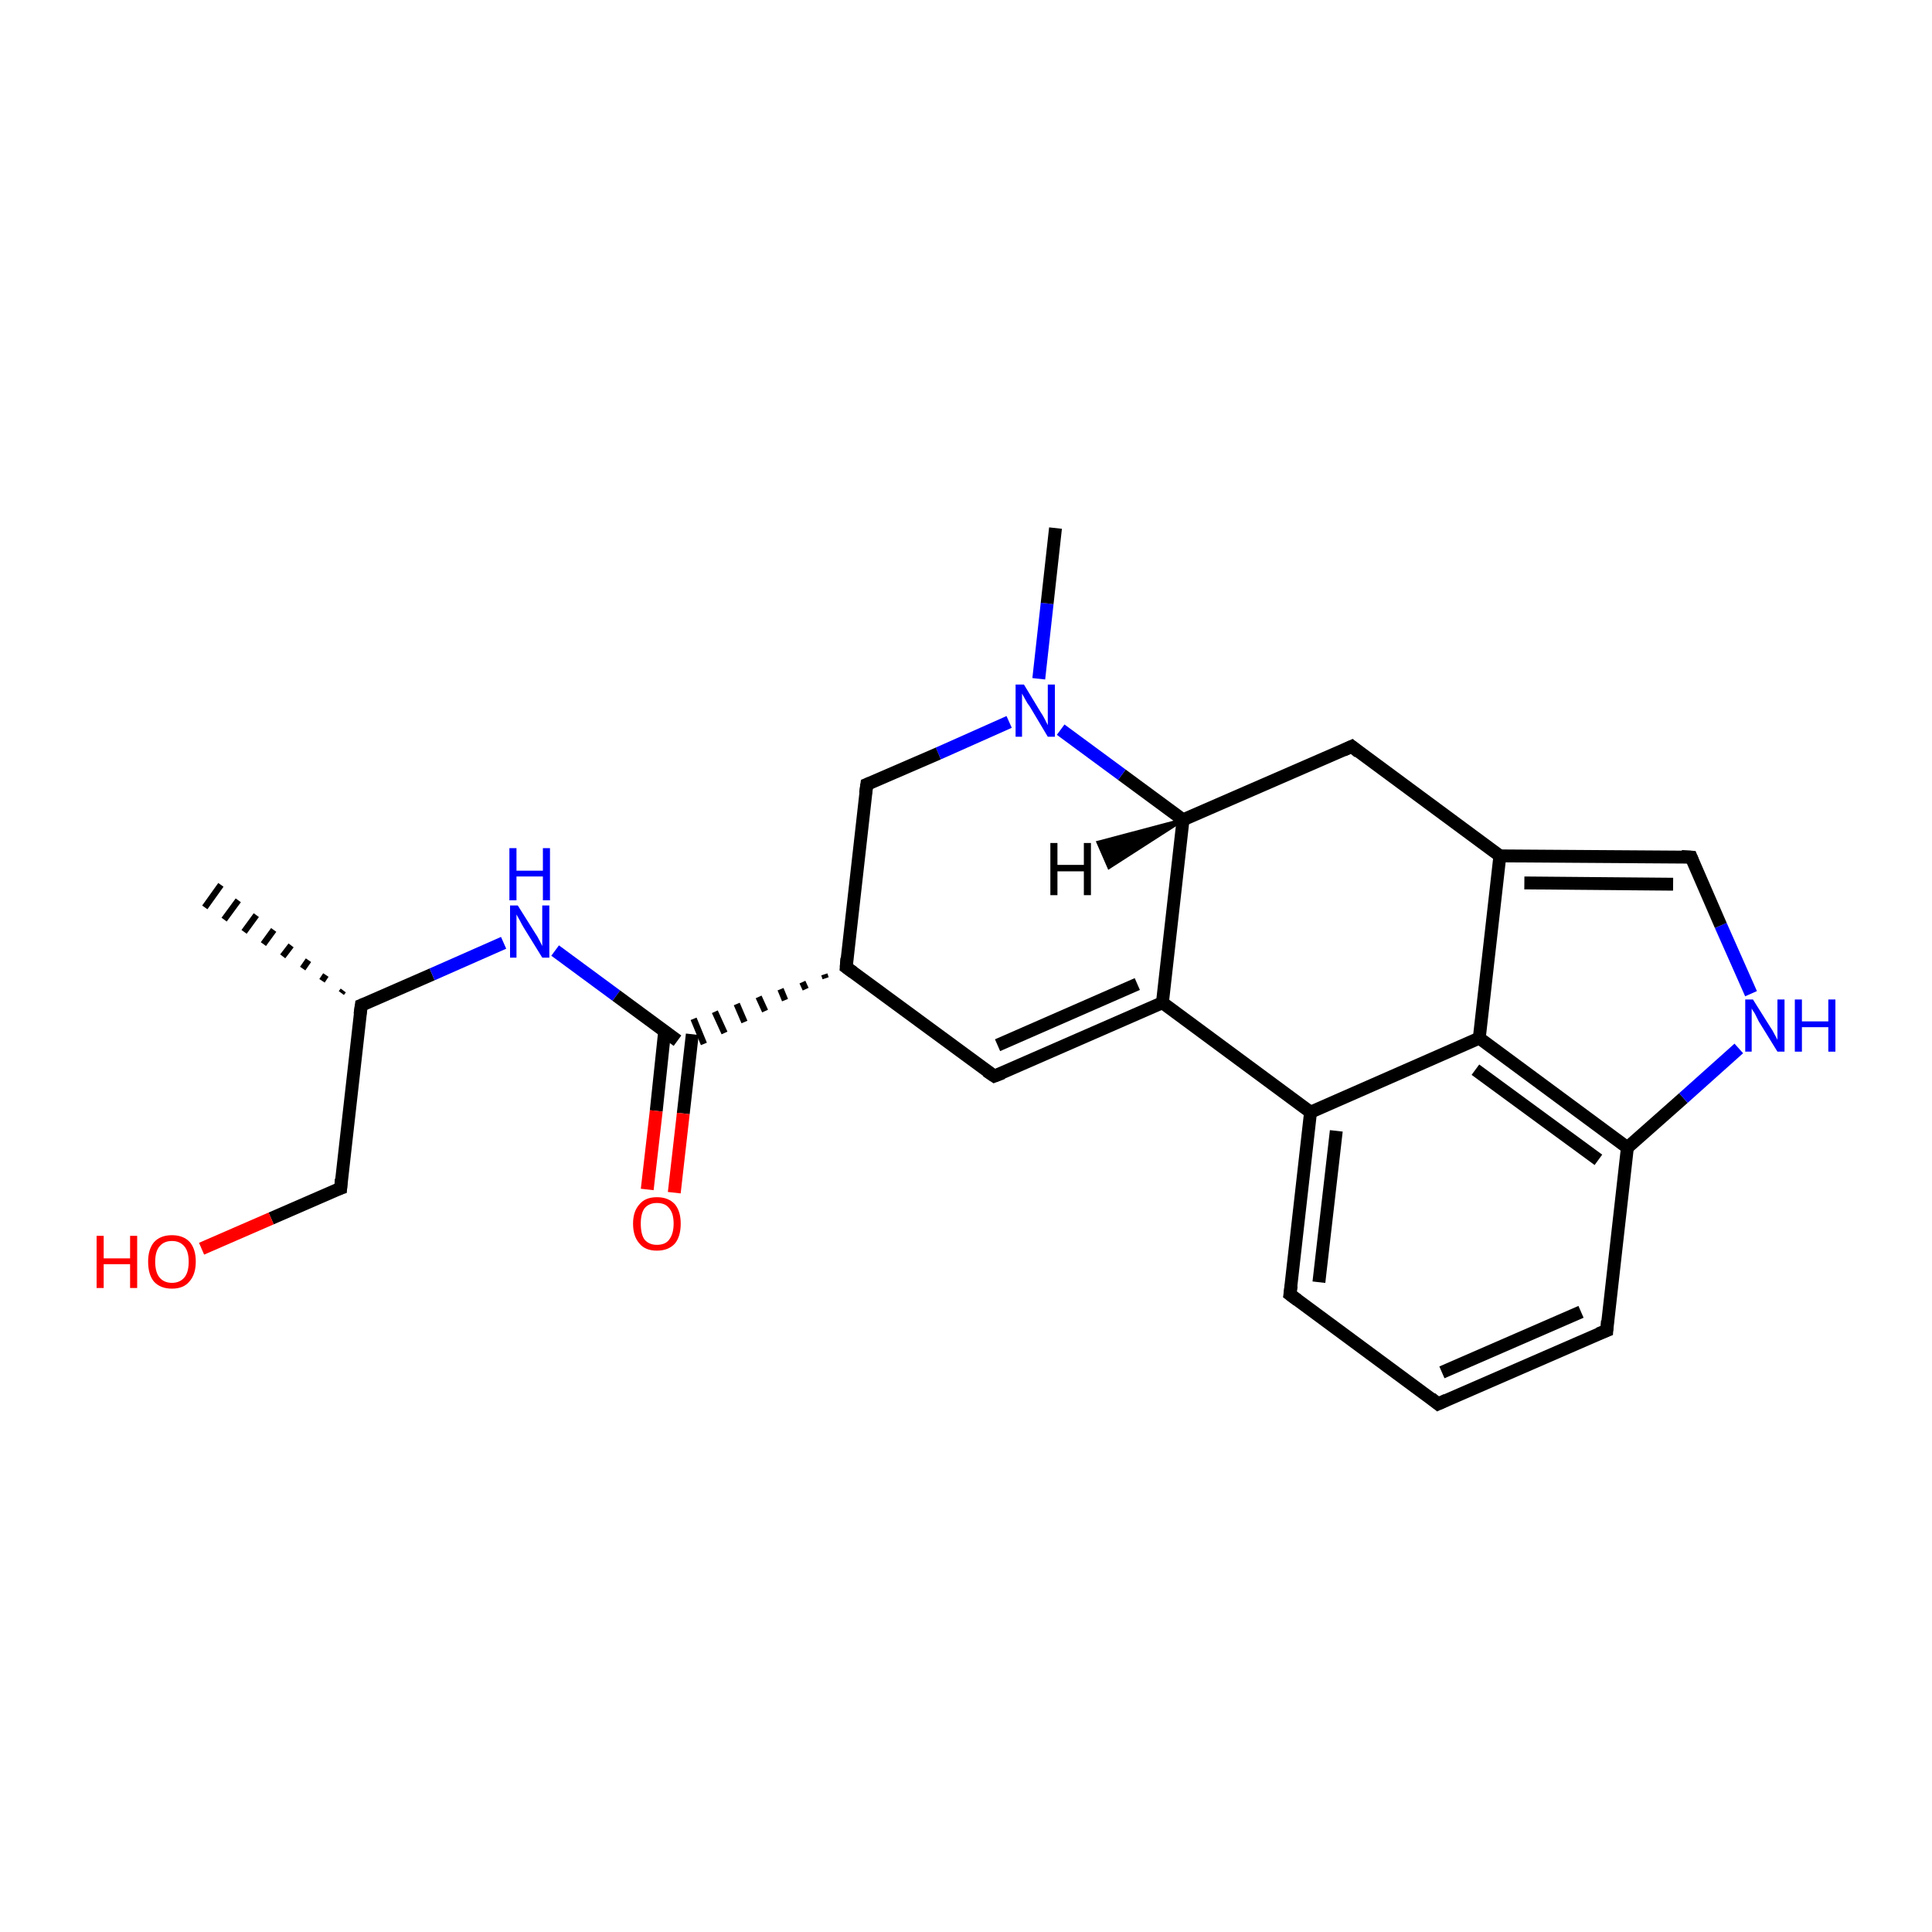 <?xml version='1.0' encoding='iso-8859-1'?>
<svg version='1.1' baseProfile='full'
              xmlns='http://www.w3.org/2000/svg'
                      xmlns:rdkit='http://www.rdkit.org/xml'
                      xmlns:xlink='http://www.w3.org/1999/xlink'
                  xml:space='preserve'
width='300px' height='300px' viewBox='0 0 300 300'>
<!-- END OF HEADER -->
<rect style='opacity:1.0;fill:#FFFFFF;stroke:none' width='300.0' height='300.0' x='0.0' y='0.0'> </rect>
<path class='bond-0 atom-1 atom-0' d='M 53.0,154.2 L 53.3,153.8' style='fill:none;fill-rule:evenodd;stroke:#000000;stroke-width:1.0px;stroke-linecap:butt;stroke-linejoin:miter;stroke-opacity:1' />
<path class='bond-0 atom-1 atom-0' d='M 50.0,152.3 L 50.6,151.4' style='fill:none;fill-rule:evenodd;stroke:#000000;stroke-width:1.0px;stroke-linecap:butt;stroke-linejoin:miter;stroke-opacity:1' />
<path class='bond-0 atom-1 atom-0' d='M 47.0,150.4 L 47.9,149.1' style='fill:none;fill-rule:evenodd;stroke:#000000;stroke-width:1.0px;stroke-linecap:butt;stroke-linejoin:miter;stroke-opacity:1' />
<path class='bond-0 atom-1 atom-0' d='M 43.9,148.5 L 45.2,146.8' style='fill:none;fill-rule:evenodd;stroke:#000000;stroke-width:1.0px;stroke-linecap:butt;stroke-linejoin:miter;stroke-opacity:1' />
<path class='bond-0 atom-1 atom-0' d='M 40.9,146.6 L 42.5,144.4' style='fill:none;fill-rule:evenodd;stroke:#000000;stroke-width:1.0px;stroke-linecap:butt;stroke-linejoin:miter;stroke-opacity:1' />
<path class='bond-0 atom-1 atom-0' d='M 37.9,144.7 L 39.8,142.1' style='fill:none;fill-rule:evenodd;stroke:#000000;stroke-width:1.0px;stroke-linecap:butt;stroke-linejoin:miter;stroke-opacity:1' />
<path class='bond-0 atom-1 atom-0' d='M 34.8,142.8 L 37.0,139.8' style='fill:none;fill-rule:evenodd;stroke:#000000;stroke-width:1.0px;stroke-linecap:butt;stroke-linejoin:miter;stroke-opacity:1' />
<path class='bond-0 atom-1 atom-0' d='M 31.8,140.9 L 34.3,137.4' style='fill:none;fill-rule:evenodd;stroke:#000000;stroke-width:1.0px;stroke-linecap:butt;stroke-linejoin:miter;stroke-opacity:1' />
<path class='bond-1 atom-1 atom-2' d='M 56.1,156.1 L 52.9,184.5' style='fill:none;fill-rule:evenodd;stroke:#000000;stroke-width:2.0px;stroke-linecap:butt;stroke-linejoin:miter;stroke-opacity:1' />
<path class='bond-2 atom-2 atom-3' d='M 52.9,184.5 L 42.1,189.2' style='fill:none;fill-rule:evenodd;stroke:#000000;stroke-width:2.0px;stroke-linecap:butt;stroke-linejoin:miter;stroke-opacity:1' />
<path class='bond-2 atom-2 atom-3' d='M 42.1,189.2 L 31.3,193.9' style='fill:none;fill-rule:evenodd;stroke:#FF0000;stroke-width:2.0px;stroke-linecap:butt;stroke-linejoin:miter;stroke-opacity:1' />
<path class='bond-3 atom-1 atom-4' d='M 56.1,156.1 L 67.1,151.3' style='fill:none;fill-rule:evenodd;stroke:#000000;stroke-width:2.0px;stroke-linecap:butt;stroke-linejoin:miter;stroke-opacity:1' />
<path class='bond-3 atom-1 atom-4' d='M 67.1,151.3 L 78.2,146.4' style='fill:none;fill-rule:evenodd;stroke:#0000FF;stroke-width:2.0px;stroke-linecap:butt;stroke-linejoin:miter;stroke-opacity:1' />
<path class='bond-4 atom-4 atom-5' d='M 86.2,147.6 L 95.7,154.6' style='fill:none;fill-rule:evenodd;stroke:#0000FF;stroke-width:2.0px;stroke-linecap:butt;stroke-linejoin:miter;stroke-opacity:1' />
<path class='bond-4 atom-4 atom-5' d='M 95.7,154.6 L 105.2,161.6' style='fill:none;fill-rule:evenodd;stroke:#000000;stroke-width:2.0px;stroke-linecap:butt;stroke-linejoin:miter;stroke-opacity:1' />
<path class='bond-5 atom-5 atom-6' d='M 103.2,160.2 L 101.9,172.5' style='fill:none;fill-rule:evenodd;stroke:#000000;stroke-width:2.0px;stroke-linecap:butt;stroke-linejoin:miter;stroke-opacity:1' />
<path class='bond-5 atom-5 atom-6' d='M 101.9,172.5 L 100.5,184.7' style='fill:none;fill-rule:evenodd;stroke:#FF0000;stroke-width:2.0px;stroke-linecap:butt;stroke-linejoin:miter;stroke-opacity:1' />
<path class='bond-5 atom-5 atom-6' d='M 107.5,160.6 L 106.1,172.9' style='fill:none;fill-rule:evenodd;stroke:#000000;stroke-width:2.0px;stroke-linecap:butt;stroke-linejoin:miter;stroke-opacity:1' />
<path class='bond-5 atom-5 atom-6' d='M 106.1,172.9 L 104.7,185.2' style='fill:none;fill-rule:evenodd;stroke:#FF0000;stroke-width:2.0px;stroke-linecap:butt;stroke-linejoin:miter;stroke-opacity:1' />
<path class='bond-6 atom-7 atom-5' d='M 128.0,151.3 L 128.2,151.9' style='fill:none;fill-rule:evenodd;stroke:#000000;stroke-width:1.0px;stroke-linecap:butt;stroke-linejoin:miter;stroke-opacity:1' />
<path class='bond-6 atom-7 atom-5' d='M 124.6,152.5 L 125.1,153.6' style='fill:none;fill-rule:evenodd;stroke:#000000;stroke-width:1.0px;stroke-linecap:butt;stroke-linejoin:miter;stroke-opacity:1' />
<path class='bond-6 atom-7 atom-5' d='M 121.2,153.6 L 121.9,155.3' style='fill:none;fill-rule:evenodd;stroke:#000000;stroke-width:1.0px;stroke-linecap:butt;stroke-linejoin:miter;stroke-opacity:1' />
<path class='bond-6 atom-7 atom-5' d='M 117.8,154.8 L 118.8,157.0' style='fill:none;fill-rule:evenodd;stroke:#000000;stroke-width:1.0px;stroke-linecap:butt;stroke-linejoin:miter;stroke-opacity:1' />
<path class='bond-6 atom-7 atom-5' d='M 114.4,155.9 L 115.6,158.7' style='fill:none;fill-rule:evenodd;stroke:#000000;stroke-width:1.0px;stroke-linecap:butt;stroke-linejoin:miter;stroke-opacity:1' />
<path class='bond-6 atom-7 atom-5' d='M 111.0,157.1 L 112.5,160.4' style='fill:none;fill-rule:evenodd;stroke:#000000;stroke-width:1.0px;stroke-linecap:butt;stroke-linejoin:miter;stroke-opacity:1' />
<path class='bond-6 atom-7 atom-5' d='M 107.7,158.2 L 109.3,162.1' style='fill:none;fill-rule:evenodd;stroke:#000000;stroke-width:1.0px;stroke-linecap:butt;stroke-linejoin:miter;stroke-opacity:1' />
<path class='bond-7 atom-7 atom-8' d='M 131.4,150.2 L 154.4,167.1' style='fill:none;fill-rule:evenodd;stroke:#000000;stroke-width:2.0px;stroke-linecap:butt;stroke-linejoin:miter;stroke-opacity:1' />
<path class='bond-8 atom-8 atom-9' d='M 154.4,167.1 L 180.5,155.7' style='fill:none;fill-rule:evenodd;stroke:#000000;stroke-width:2.0px;stroke-linecap:butt;stroke-linejoin:miter;stroke-opacity:1' />
<path class='bond-8 atom-8 atom-9' d='M 154.9,162.3 L 176.6,152.8' style='fill:none;fill-rule:evenodd;stroke:#000000;stroke-width:2.0px;stroke-linecap:butt;stroke-linejoin:miter;stroke-opacity:1' />
<path class='bond-9 atom-9 atom-10' d='M 180.5,155.7 L 203.5,172.7' style='fill:none;fill-rule:evenodd;stroke:#000000;stroke-width:2.0px;stroke-linecap:butt;stroke-linejoin:miter;stroke-opacity:1' />
<path class='bond-10 atom-10 atom-11' d='M 203.5,172.7 L 200.3,201.0' style='fill:none;fill-rule:evenodd;stroke:#000000;stroke-width:2.0px;stroke-linecap:butt;stroke-linejoin:miter;stroke-opacity:1' />
<path class='bond-10 atom-10 atom-11' d='M 207.5,175.6 L 204.8,199.1' style='fill:none;fill-rule:evenodd;stroke:#000000;stroke-width:2.0px;stroke-linecap:butt;stroke-linejoin:miter;stroke-opacity:1' />
<path class='bond-11 atom-11 atom-12' d='M 200.3,201.0 L 223.3,218.0' style='fill:none;fill-rule:evenodd;stroke:#000000;stroke-width:2.0px;stroke-linecap:butt;stroke-linejoin:miter;stroke-opacity:1' />
<path class='bond-12 atom-12 atom-13' d='M 223.3,218.0 L 249.5,206.6' style='fill:none;fill-rule:evenodd;stroke:#000000;stroke-width:2.0px;stroke-linecap:butt;stroke-linejoin:miter;stroke-opacity:1' />
<path class='bond-12 atom-12 atom-13' d='M 223.9,213.1 L 245.5,203.7' style='fill:none;fill-rule:evenodd;stroke:#000000;stroke-width:2.0px;stroke-linecap:butt;stroke-linejoin:miter;stroke-opacity:1' />
<path class='bond-13 atom-13 atom-14' d='M 249.5,206.6 L 252.7,178.2' style='fill:none;fill-rule:evenodd;stroke:#000000;stroke-width:2.0px;stroke-linecap:butt;stroke-linejoin:miter;stroke-opacity:1' />
<path class='bond-14 atom-14 atom-15' d='M 252.7,178.2 L 261.4,170.5' style='fill:none;fill-rule:evenodd;stroke:#000000;stroke-width:2.0px;stroke-linecap:butt;stroke-linejoin:miter;stroke-opacity:1' />
<path class='bond-14 atom-14 atom-15' d='M 261.4,170.5 L 270.0,162.8' style='fill:none;fill-rule:evenodd;stroke:#0000FF;stroke-width:2.0px;stroke-linecap:butt;stroke-linejoin:miter;stroke-opacity:1' />
<path class='bond-15 atom-15 atom-16' d='M 271.9,154.3 L 267.2,143.7' style='fill:none;fill-rule:evenodd;stroke:#0000FF;stroke-width:2.0px;stroke-linecap:butt;stroke-linejoin:miter;stroke-opacity:1' />
<path class='bond-15 atom-15 atom-16' d='M 267.2,143.7 L 262.6,133.1' style='fill:none;fill-rule:evenodd;stroke:#000000;stroke-width:2.0px;stroke-linecap:butt;stroke-linejoin:miter;stroke-opacity:1' />
<path class='bond-16 atom-16 atom-17' d='M 262.6,133.1 L 232.9,132.9' style='fill:none;fill-rule:evenodd;stroke:#000000;stroke-width:2.0px;stroke-linecap:butt;stroke-linejoin:miter;stroke-opacity:1' />
<path class='bond-16 atom-16 atom-17' d='M 259.8,137.3 L 236.7,137.1' style='fill:none;fill-rule:evenodd;stroke:#000000;stroke-width:2.0px;stroke-linecap:butt;stroke-linejoin:miter;stroke-opacity:1' />
<path class='bond-17 atom-17 atom-18' d='M 232.9,132.9 L 229.7,161.2' style='fill:none;fill-rule:evenodd;stroke:#000000;stroke-width:2.0px;stroke-linecap:butt;stroke-linejoin:miter;stroke-opacity:1' />
<path class='bond-18 atom-17 atom-19' d='M 232.9,132.9 L 209.9,115.9' style='fill:none;fill-rule:evenodd;stroke:#000000;stroke-width:2.0px;stroke-linecap:butt;stroke-linejoin:miter;stroke-opacity:1' />
<path class='bond-19 atom-19 atom-20' d='M 209.9,115.9 L 183.7,127.3' style='fill:none;fill-rule:evenodd;stroke:#000000;stroke-width:2.0px;stroke-linecap:butt;stroke-linejoin:miter;stroke-opacity:1' />
<path class='bond-20 atom-20 atom-21' d='M 183.7,127.3 L 174.2,120.3' style='fill:none;fill-rule:evenodd;stroke:#000000;stroke-width:2.0px;stroke-linecap:butt;stroke-linejoin:miter;stroke-opacity:1' />
<path class='bond-20 atom-20 atom-21' d='M 174.2,120.3 L 164.7,113.3' style='fill:none;fill-rule:evenodd;stroke:#0000FF;stroke-width:2.0px;stroke-linecap:butt;stroke-linejoin:miter;stroke-opacity:1' />
<path class='bond-21 atom-21 atom-22' d='M 161.3,105.4 L 162.6,93.7' style='fill:none;fill-rule:evenodd;stroke:#0000FF;stroke-width:2.0px;stroke-linecap:butt;stroke-linejoin:miter;stroke-opacity:1' />
<path class='bond-21 atom-21 atom-22' d='M 162.6,93.7 L 163.9,82.0' style='fill:none;fill-rule:evenodd;stroke:#000000;stroke-width:2.0px;stroke-linecap:butt;stroke-linejoin:miter;stroke-opacity:1' />
<path class='bond-22 atom-21 atom-23' d='M 156.7,112.1 L 145.7,117.0' style='fill:none;fill-rule:evenodd;stroke:#0000FF;stroke-width:2.0px;stroke-linecap:butt;stroke-linejoin:miter;stroke-opacity:1' />
<path class='bond-22 atom-21 atom-23' d='M 145.7,117.0 L 134.6,121.8' style='fill:none;fill-rule:evenodd;stroke:#000000;stroke-width:2.0px;stroke-linecap:butt;stroke-linejoin:miter;stroke-opacity:1' />
<path class='bond-23 atom-23 atom-7' d='M 134.6,121.8 L 131.4,150.2' style='fill:none;fill-rule:evenodd;stroke:#000000;stroke-width:2.0px;stroke-linecap:butt;stroke-linejoin:miter;stroke-opacity:1' />
<path class='bond-24 atom-20 atom-9' d='M 183.7,127.3 L 180.5,155.7' style='fill:none;fill-rule:evenodd;stroke:#000000;stroke-width:2.0px;stroke-linecap:butt;stroke-linejoin:miter;stroke-opacity:1' />
<path class='bond-25 atom-18 atom-10' d='M 229.7,161.2 L 203.5,172.7' style='fill:none;fill-rule:evenodd;stroke:#000000;stroke-width:2.0px;stroke-linecap:butt;stroke-linejoin:miter;stroke-opacity:1' />
<path class='bond-26 atom-18 atom-14' d='M 229.7,161.2 L 252.7,178.2' style='fill:none;fill-rule:evenodd;stroke:#000000;stroke-width:2.0px;stroke-linecap:butt;stroke-linejoin:miter;stroke-opacity:1' />
<path class='bond-26 atom-18 atom-14' d='M 229.1,166.1 L 248.2,180.1' style='fill:none;fill-rule:evenodd;stroke:#000000;stroke-width:2.0px;stroke-linecap:butt;stroke-linejoin:miter;stroke-opacity:1' />
<path class='bond-27 atom-20 atom-24' d='M 183.7,127.3 L 172.2,134.7 L 170.5,130.8 Z' style='fill:#000000;fill-rule:evenodd;fill-opacity:1;stroke:#000000;stroke-width:0.5px;stroke-linecap:butt;stroke-linejoin:miter;stroke-miterlimit:10;stroke-opacity:1;' />
<path d='M 55.9,157.5 L 56.1,156.1 L 56.6,155.9' style='fill:none;stroke:#000000;stroke-width:2.0px;stroke-linecap:butt;stroke-linejoin:miter;stroke-miterlimit:10;stroke-opacity:1;' />
<path d='M 53.0,183.1 L 52.9,184.5 L 52.3,184.7' style='fill:none;stroke:#000000;stroke-width:2.0px;stroke-linecap:butt;stroke-linejoin:miter;stroke-miterlimit:10;stroke-opacity:1;' />
<path d='M 132.5,151.0 L 131.4,150.2 L 131.5,148.8' style='fill:none;stroke:#000000;stroke-width:2.0px;stroke-linecap:butt;stroke-linejoin:miter;stroke-miterlimit:10;stroke-opacity:1;' />
<path d='M 153.2,166.3 L 154.4,167.1 L 155.7,166.6' style='fill:none;stroke:#000000;stroke-width:2.0px;stroke-linecap:butt;stroke-linejoin:miter;stroke-miterlimit:10;stroke-opacity:1;' />
<path d='M 200.5,199.6 L 200.3,201.0 L 201.5,201.9' style='fill:none;stroke:#000000;stroke-width:2.0px;stroke-linecap:butt;stroke-linejoin:miter;stroke-miterlimit:10;stroke-opacity:1;' />
<path d='M 222.2,217.1 L 223.3,218.0 L 224.6,217.4' style='fill:none;stroke:#000000;stroke-width:2.0px;stroke-linecap:butt;stroke-linejoin:miter;stroke-miterlimit:10;stroke-opacity:1;' />
<path d='M 248.2,207.1 L 249.5,206.6 L 249.6,205.1' style='fill:none;stroke:#000000;stroke-width:2.0px;stroke-linecap:butt;stroke-linejoin:miter;stroke-miterlimit:10;stroke-opacity:1;' />
<path d='M 262.8,133.6 L 262.6,133.1 L 261.1,133.0' style='fill:none;stroke:#000000;stroke-width:2.0px;stroke-linecap:butt;stroke-linejoin:miter;stroke-miterlimit:10;stroke-opacity:1;' />
<path d='M 211.0,116.8 L 209.9,115.9 L 208.6,116.5' style='fill:none;stroke:#000000;stroke-width:2.0px;stroke-linecap:butt;stroke-linejoin:miter;stroke-miterlimit:10;stroke-opacity:1;' />
<path d='M 135.1,121.6 L 134.6,121.8 L 134.4,123.2' style='fill:none;stroke:#000000;stroke-width:2.0px;stroke-linecap:butt;stroke-linejoin:miter;stroke-miterlimit:10;stroke-opacity:1;' />
<path class='atom-3' d='M 15.0 191.9
L 16.1 191.9
L 16.1 195.4
L 20.2 195.4
L 20.2 191.9
L 21.3 191.9
L 21.3 200.0
L 20.2 200.0
L 20.2 196.3
L 16.1 196.3
L 16.1 200.0
L 15.0 200.0
L 15.0 191.9
' fill='#FF0000'/>
<path class='atom-3' d='M 23.0 195.9
Q 23.0 194.0, 23.9 192.9
Q 24.9 191.8, 26.7 191.8
Q 28.5 191.8, 29.5 192.9
Q 30.4 194.0, 30.4 195.9
Q 30.4 197.9, 29.4 199.0
Q 28.5 200.1, 26.7 200.1
Q 24.9 200.1, 23.9 199.0
Q 23.0 197.9, 23.0 195.9
M 26.7 199.2
Q 27.9 199.2, 28.6 198.4
Q 29.3 197.6, 29.3 195.9
Q 29.3 194.3, 28.6 193.5
Q 27.9 192.7, 26.7 192.7
Q 25.5 192.7, 24.8 193.5
Q 24.1 194.3, 24.1 195.9
Q 24.1 197.6, 24.8 198.4
Q 25.5 199.2, 26.7 199.2
' fill='#FF0000'/>
<path class='atom-4' d='M 80.4 140.6
L 83.1 144.9
Q 83.4 145.3, 83.8 146.1
Q 84.2 146.9, 84.2 146.9
L 84.2 140.6
L 85.3 140.6
L 85.3 148.7
L 84.2 148.7
L 81.3 144.0
Q 81.0 143.5, 80.7 142.9
Q 80.3 142.2, 80.2 142.0
L 80.2 148.7
L 79.2 148.7
L 79.2 140.6
L 80.4 140.6
' fill='#0000FF'/>
<path class='atom-4' d='M 79.1 131.7
L 80.2 131.7
L 80.2 135.2
L 84.3 135.2
L 84.3 131.7
L 85.4 131.7
L 85.4 139.8
L 84.3 139.8
L 84.3 136.1
L 80.2 136.1
L 80.2 139.8
L 79.1 139.8
L 79.1 131.7
' fill='#0000FF'/>
<path class='atom-6' d='M 98.3 190.0
Q 98.3 188.1, 99.3 187.0
Q 100.2 185.9, 102.0 185.9
Q 103.8 185.9, 104.8 187.0
Q 105.7 188.1, 105.7 190.0
Q 105.7 192.0, 104.8 193.1
Q 103.8 194.2, 102.0 194.2
Q 100.2 194.2, 99.3 193.1
Q 98.3 192.0, 98.3 190.0
M 102.0 193.3
Q 103.3 193.3, 103.9 192.5
Q 104.6 191.6, 104.6 190.0
Q 104.6 188.4, 103.9 187.6
Q 103.3 186.8, 102.0 186.8
Q 100.8 186.8, 100.1 187.6
Q 99.5 188.4, 99.5 190.0
Q 99.5 191.7, 100.1 192.5
Q 100.8 193.3, 102.0 193.3
' fill='#FF0000'/>
<path class='atom-15' d='M 272.2 155.2
L 274.9 159.5
Q 275.2 159.9, 275.6 160.7
Q 276.0 161.4, 276.0 161.5
L 276.0 155.2
L 277.1 155.2
L 277.1 163.3
L 276.0 163.3
L 273.1 158.6
Q 272.8 158.0, 272.5 157.4
Q 272.1 156.8, 272.0 156.6
L 272.0 163.3
L 271.0 163.3
L 271.0 155.2
L 272.2 155.2
' fill='#0000FF'/>
<path class='atom-15' d='M 278.7 155.2
L 279.8 155.2
L 279.8 158.6
L 283.9 158.6
L 283.9 155.2
L 285.0 155.2
L 285.0 163.3
L 283.9 163.3
L 283.9 159.5
L 279.8 159.5
L 279.8 163.3
L 278.7 163.3
L 278.7 155.2
' fill='#0000FF'/>
<path class='atom-21' d='M 159.0 106.3
L 161.6 110.6
Q 161.9 111.0, 162.3 111.8
Q 162.7 112.6, 162.7 112.6
L 162.7 106.3
L 163.8 106.3
L 163.8 114.4
L 162.7 114.4
L 159.9 109.7
Q 159.5 109.2, 159.2 108.6
Q 158.8 107.9, 158.7 107.7
L 158.7 114.4
L 157.7 114.4
L 157.7 106.3
L 159.0 106.3
' fill='#0000FF'/>
<path class='atom-24' d='M 163.1 130.9
L 164.2 130.9
L 164.2 134.3
L 168.3 134.3
L 168.3 130.9
L 169.4 130.9
L 169.4 139.0
L 168.3 139.0
L 168.3 135.3
L 164.2 135.3
L 164.2 139.0
L 163.1 139.0
L 163.1 130.9
' fill='#000000'/>
</svg>
